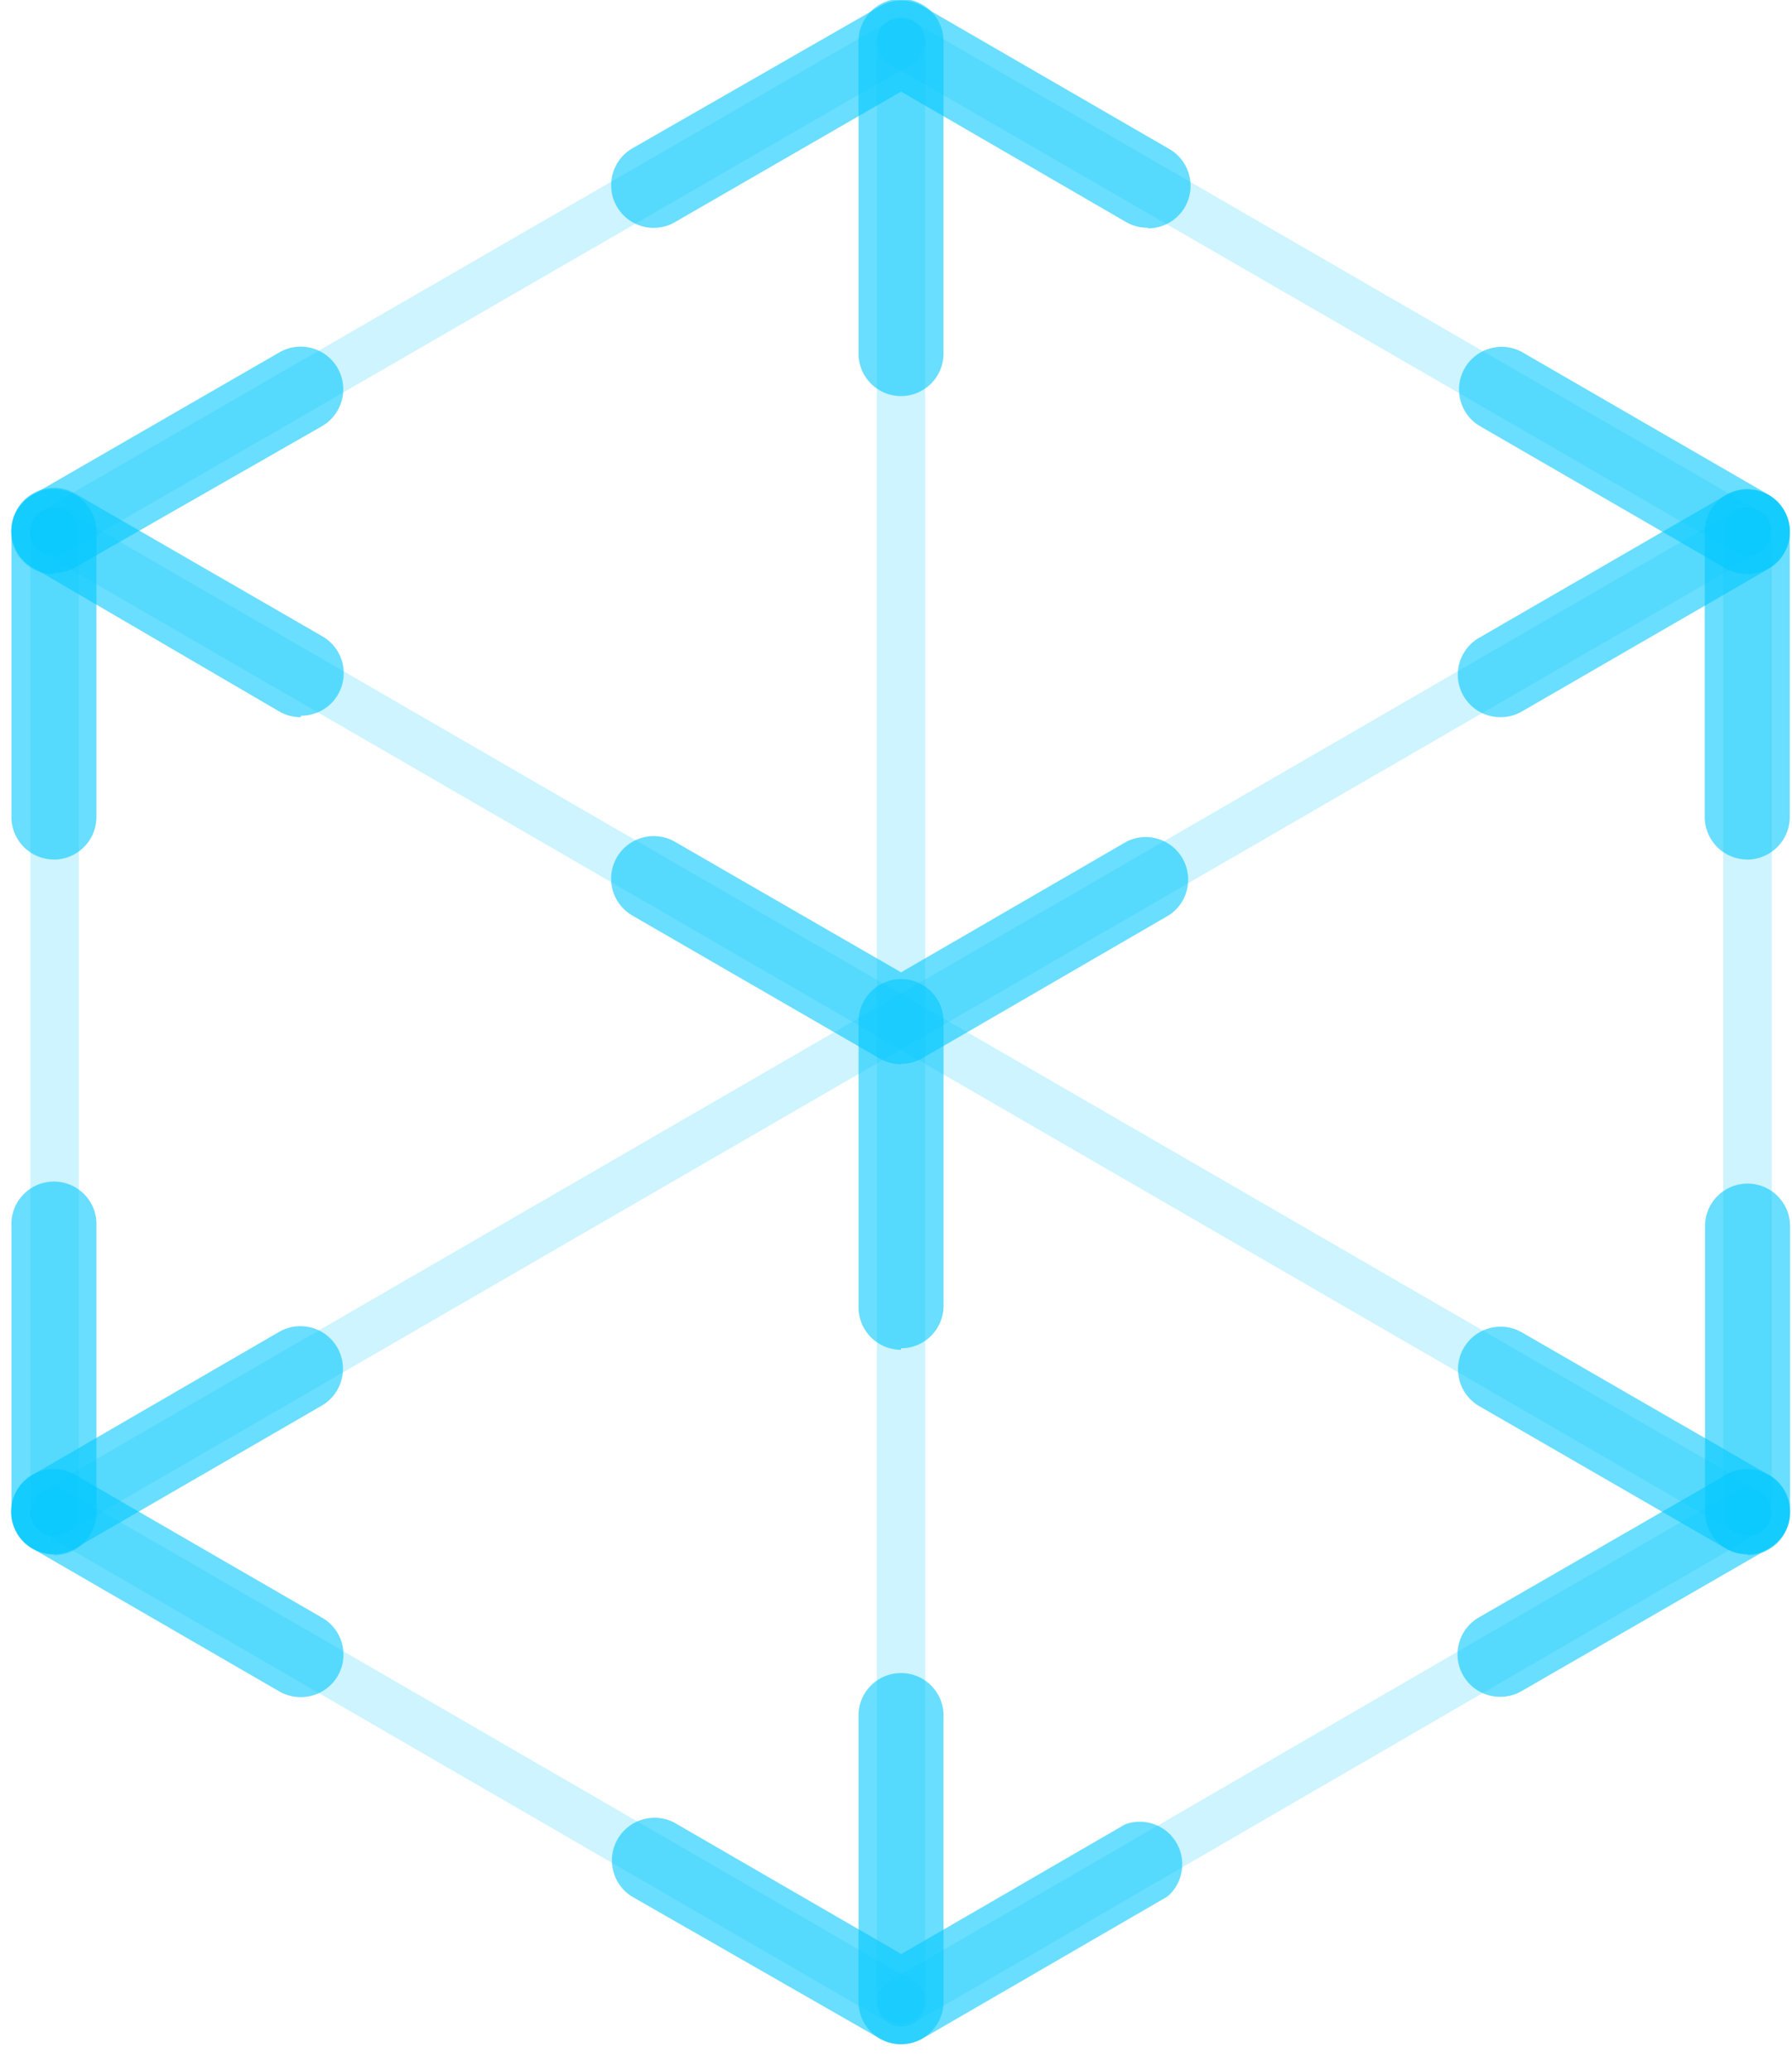 <svg width="58" height="67" fill="none" xmlns="http://www.w3.org/2000/svg"><g clip-path="url(#clip0_101_387)" fill="#05C8FE"><path opacity=".6" d="M37.14 7.372c-.24 0-.478-.062-.688-.182l-7.288-4.225-7.318 4.225a1.375 1.375 0 01-1.882-.506 1.381 1.381 0 01.507-1.884L28.485.202a1.366 1.366 0 011.376 0l7.977 4.617a1.376 1.376 0 01-.688 2.572M29.164 43.69a1.377 1.377 0 01-1.376-1.425v-9.197a1.378 1.378 0 011.376-1.377 1.373 1.373 0 011.375 1.377v9.197a1.377 1.377 0 01-1.375 1.377M1.747 27.82A1.376 1.376 0 01.37 26.445V17.21a1.378 1.378 0 011.376-1.377 1.375 1.375 0 011.375 1.377v9.235a1.378 1.378 0 01-1.375 1.377zm54.804 0a1.376 1.376 0 01-1.375-1.376V17.21a1.377 1.377 0 012.348-.974c.258.259.403.609.403.974v9.235a1.378 1.378 0 01-1.376 1.377zm.01 22.489a1.374 1.374 0 01-1.376-1.348v-9.274a1.376 1.376 0 112.752 0v9.274a1.377 1.377 0 01-1.376 1.377v-.03zm-54.814 0A1.374 1.374 0 01.37 48.96v-9.274a1.377 1.377 0 112.751 0v9.274a1.378 1.378 0 01-1.375 1.377"/><path opacity=".6" d="M29.163 12.82a1.375 1.375 0 01-1.376-1.376V1.377a1.376 1.376 0 112.751 0v10.067a1.377 1.377 0 01-1.375 1.376zm0 53.348a1.376 1.376 0 01-1.376-1.376v-9.226a1.376 1.376 0 112.751 0v9.236a1.378 1.378 0 01-1.375 1.366z"/><path opacity=".6" d="M29.162 66.165c-.24 0-.478-.062-.687-.182l-8.025-4.598a1.38 1.38 0 011.376-2.39l7.346 4.254 7.241-4.197a1.374 1.374 0 011.833 1.514 1.378 1.378 0 01-.457.819l-7.93 4.598a1.37 1.37 0 01-.687.182m-.008-31.719c-.241 0-.479-.063-.688-.182l-8.005-4.627a1.378 1.378 0 011.375-2.39l7.318 4.225 7.288-4.225a1.374 1.374 0 011.82.535 1.377 1.377 0 01-.444 1.845l-7.977 4.627c-.209.12-.446.183-.687.182m19.401-11.223a1.375 1.375 0 01-1.275-1.906c.117-.28.324-.514.587-.665l7.986-4.618a1.376 1.376 0 011.882.507 1.379 1.379 0 01-.506 1.883l-7.986 4.618c-.21.12-.447.182-.688.181z"/><path opacity=".6" d="M56.55 18.582a1.364 1.364 0 01-.687-.181l-7.996-4.627a1.38 1.38 0 011.376-2.39l7.995 4.627a1.375 1.375 0 01.153 2.288 1.375 1.375 0 01-.84.283zM9.733 23.214a1.38 1.38 0 01-.687-.181l-7.987-4.666a1.378 1.378 0 011.376-2.39l7.996 4.618a1.376 1.376 0 01-.688 2.571"/><path opacity=".6" d="M1.746 18.585a1.376 1.376 0 01-.688-2.572l7.986-4.608a1.376 1.376 0 011.882.506 1.38 1.38 0 01-.506 1.884l-7.986 4.57c-.21.119-.447.182-.688.181m46.809 36.376a1.375 1.375 0 01-1.274-1.906c.116-.28.323-.514.587-.665l8.005-4.618a1.38 1.38 0 011.882.507 1.376 1.376 0 01-.102 1.529c-.11.143-.248.264-.404.354l-8.006 4.618c-.21.12-.447.182-.688.181z"/><path opacity=".6" d="M56.55 50.307a1.364 1.364 0 01-.687-.182l-7.996-4.617a1.379 1.379 0 011.376-2.39l7.995 4.617a1.376 1.376 0 01-.687 2.572zM9.732 54.932c-.24 0-.478-.062-.688-.182L1.05 50.123a1.378 1.378 0 011.375-2.39l7.996 4.627a1.376 1.376 0 01-.688 2.572z"/><path opacity=".6" d="M1.746 50.309A1.374 1.374 0 01.47 48.403c.117-.281.323-.515.587-.666l7.977-4.627a1.377 1.377 0 012.018 1.553 1.38 1.38 0 01-.643.837l-7.976 4.618c-.21.12-.447.182-.688.181"/><path opacity=".2" d="M1.746 17.993a.783.783 0 01-.392-1.463L28.771.688a.783.783 0 01.784 1.358L2.137 17.887a.781.781 0 01-.392.106zm0 31.721a.782.782 0 01-.724-1.084.782.782 0 01.332-.378L56.16 16.53a.783.783 0 01.784 1.358L2.138 49.609a.784.784 0 01-.392.105z"/><path opacity=".2" d="M56.55 17.995a.784.784 0 01-.391-.105L28.77 2.058A.783.783 0 0129.554.7l27.388 15.842a.785.785 0 01-.391 1.462m0 31.71a.772.772 0 01-.391-.105L1.355 17.888a.784.784 0 01.783-1.358l54.815 31.722a.782.782 0 01.364.881.783.783 0 01-.756.581M29.163 65.593a.785.785 0 01-.392-.105L1.355 49.608a.784.784 0 01.783-1.357l27.426 15.88a.782.782 0 01.085 1.3.782.782 0 01-.476.162"/><path opacity=".2" d="M29.173 65.593a.782.782 0 01-.392-1.462L56.16 48.25a.783.783 0 01.783 1.357l-27.378 15.88a.784.784 0 01-.392.105zM1.747 49.713a.783.783 0 01-.765-.755v-31.75a.785.785 0 011.338-.555c.147.148.23.347.23.555v31.75a.784.784 0 01-.784.784"/><path opacity=".2" d="M56.56 49.713a.783.783 0 01-.783-.784V17.208a.785.785 0 01.784-.784.783.783 0 01.783.784v31.75a.785.785 0 01-.783.784M29.162 65.498a.783.783 0 01-.783-.785V1.376a.784.784 0 111.566 0v63.337a.785.785 0 01-.783.785z"/></g><defs><clipPath id="clip0_101_387"><path fill="#fff" d="M0 0h58v67H0z"/></clipPath></defs></svg>